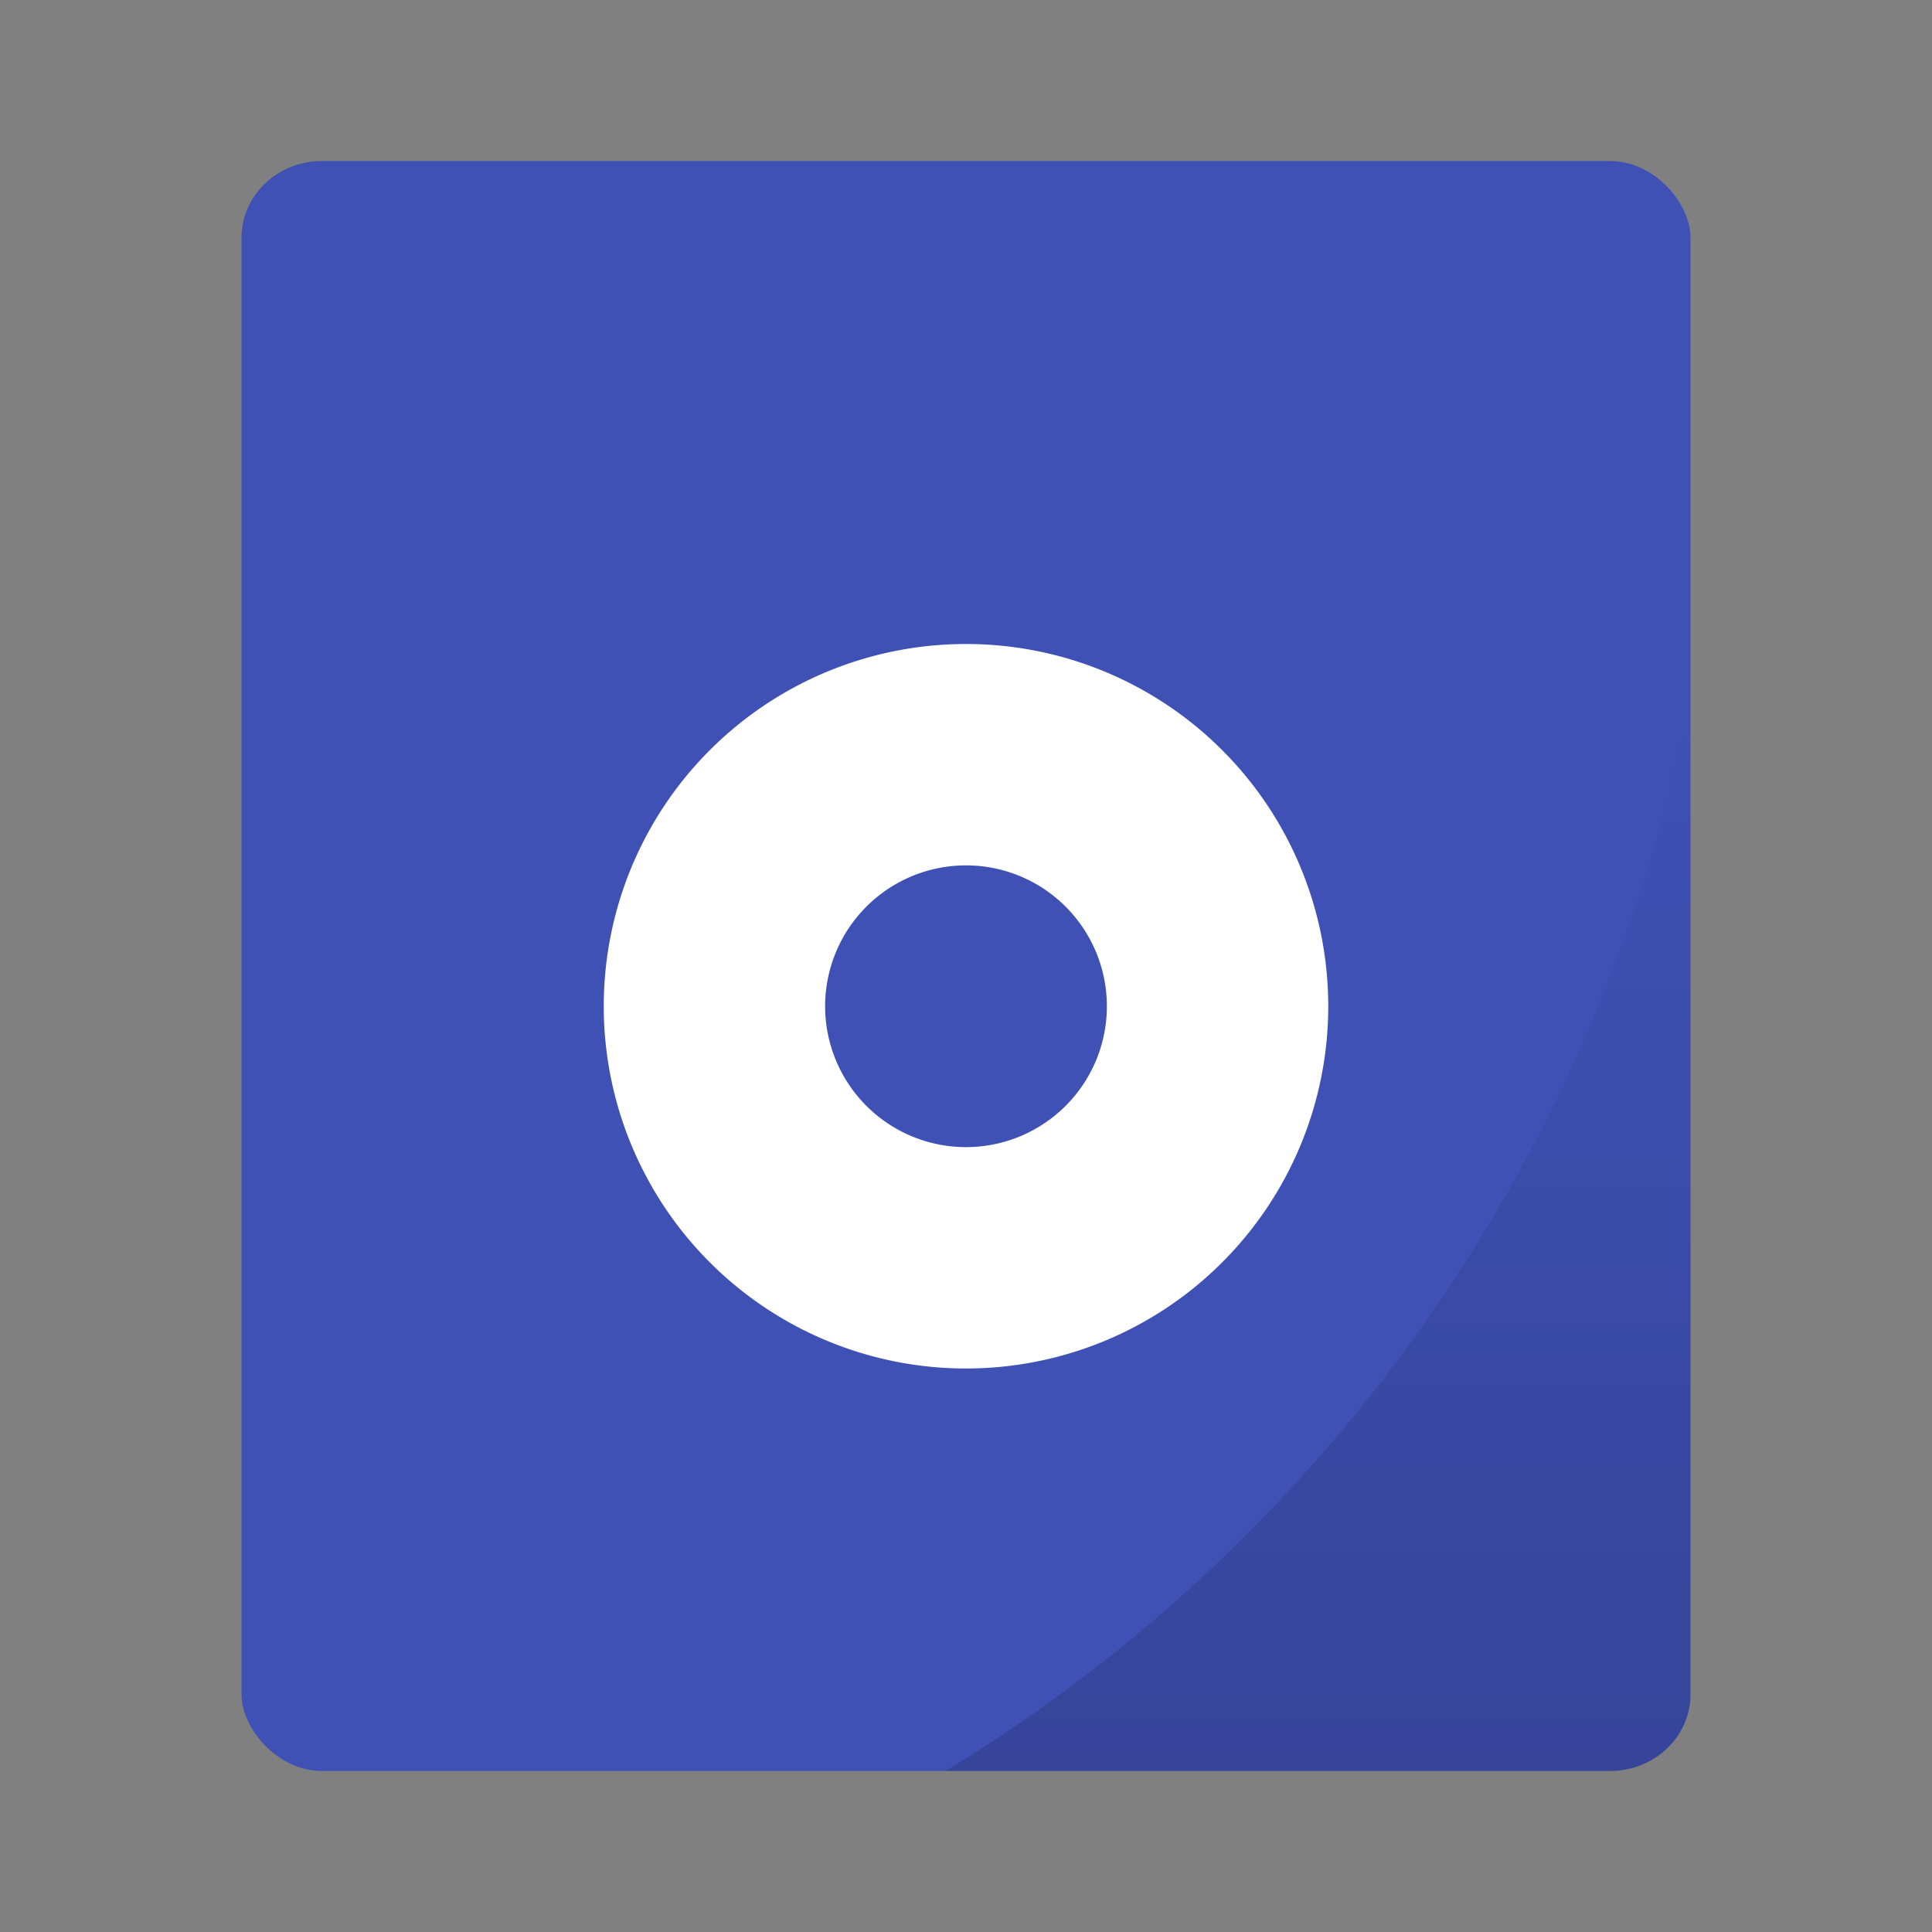 <svg xmlns="http://www.w3.org/2000/svg" xmlns:xlink="http://www.w3.org/1999/xlink" width="48" height="48"><rect width="100%" height="100%" fill="#808080" stroke="none"/><g paint-order="markers stroke fill"><rect rx="2" ry="1.905" y="4" x="6" height="40" width="36" fill="#3f51b5"/><path d="M42 17.242A40 40 0 0 1 23.494 44H40c1.108 0 2-.85 2-1.904z" opacity=".15" fill="url(#a)"/></g><defs><linearGradient xlink:href="#b" id="a" x1="32.747" y1="44" x2="32.747" y2="17.242" gradientUnits="userSpaceOnUse"/><linearGradient id="b"><stop offset="0"/><stop offset="1" stop-opacity="0"/></linearGradient></defs><path d="M24 34a9 9 0 1 0 0-18 9 9 0 0 0 0 18zm0-5.5a3.5 3.5 0 1 0 0-7 3.5 3.5 0 0 0 0 7z" fill="#FFF" fill-rule="evenodd"/></svg>